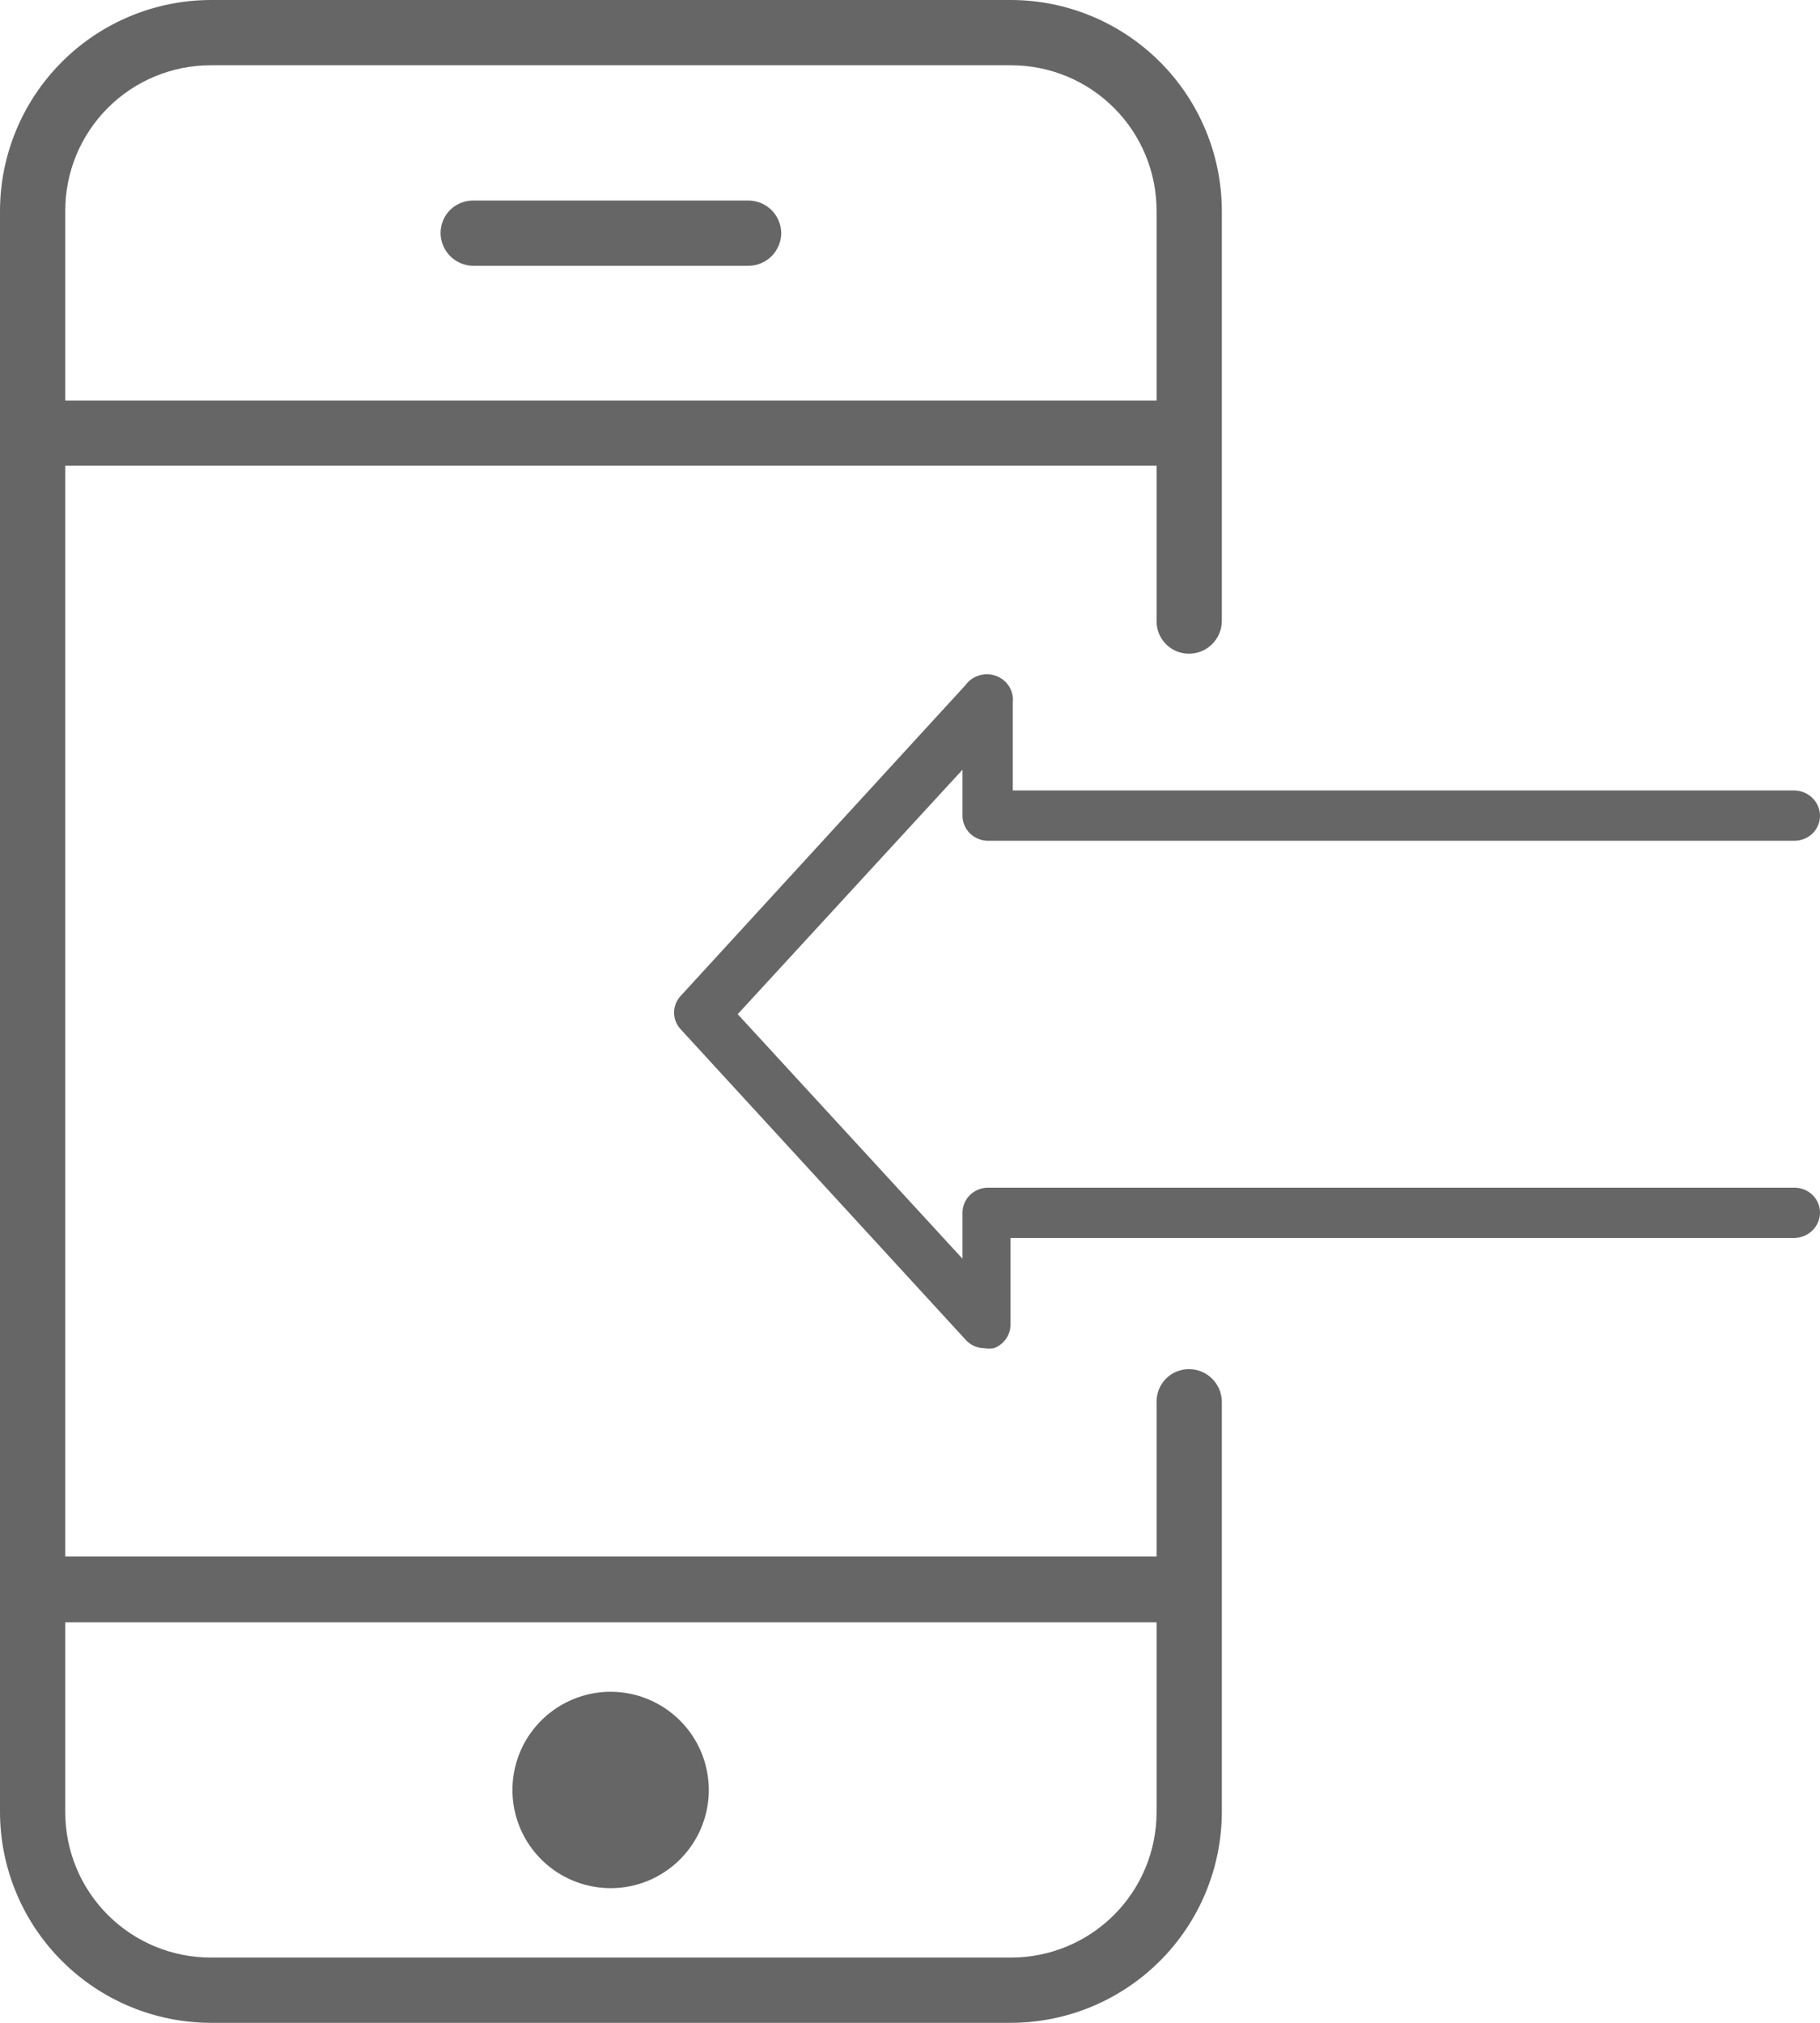<svg width="27" height="30" viewBox="0 0 27 30" fill="none" xmlns="http://www.w3.org/2000/svg">
<path d="M9.059 25.09C8.771 25.09 8.489 25.176 8.249 25.336C8.01 25.496 7.823 25.723 7.713 25.989C7.603 26.255 7.574 26.548 7.63 26.83C7.686 27.113 7.825 27.372 8.029 27.576C8.232 27.779 8.492 27.918 8.774 27.974C9.057 28.031 9.35 28.002 9.616 27.892C9.882 27.781 10.11 27.595 10.27 27.355C10.43 27.116 10.515 26.834 10.515 26.546C10.515 26.16 10.362 25.79 10.088 25.517C9.815 25.244 9.445 25.09 9.059 25.09Z" fill="#666666"/>
<path d="M7.025 3.942H11.101C11.231 3.942 11.355 3.891 11.447 3.799C11.538 3.707 11.59 3.583 11.59 3.454C11.587 3.326 11.535 3.204 11.444 3.114C11.352 3.024 11.229 2.974 11.101 2.974H7.025C6.961 2.973 6.898 2.985 6.839 3.008C6.779 3.032 6.725 3.067 6.68 3.111C6.635 3.156 6.598 3.209 6.574 3.268C6.549 3.327 6.536 3.39 6.536 3.454C6.536 3.583 6.588 3.707 6.679 3.799C6.771 3.891 6.895 3.942 7.025 3.942Z" fill="#666666"/>
<path d="M17.638 9.695C17.766 9.695 17.889 9.645 17.98 9.555C18.071 9.466 18.124 9.344 18.126 9.216V3.125C18.124 2.297 17.794 1.504 17.208 0.918C16.622 0.332 15.828 0.002 15 0L3.126 0C2.298 0.002 1.504 0.332 0.918 0.918C0.332 1.504 0.002 2.297 0 3.125L0 26.875C0.002 27.703 0.332 28.497 0.918 29.082C1.504 29.668 2.298 29.998 3.126 30H15C15.828 29.998 16.622 29.668 17.208 29.082C17.794 28.497 18.124 27.703 18.126 26.875V20.784C18.124 20.656 18.071 20.534 17.98 20.445C17.889 20.355 17.766 20.305 17.638 20.305C17.511 20.305 17.389 20.355 17.299 20.445C17.209 20.535 17.158 20.657 17.158 20.784V23.084H0.968V6.907H17.158V9.216C17.158 9.343 17.209 9.465 17.299 9.555C17.389 9.645 17.511 9.695 17.638 9.695ZM17.158 24.06V26.875C17.158 27.447 16.931 27.996 16.526 28.4C16.121 28.805 15.572 29.032 15 29.032H3.126C2.554 29.032 2.005 28.805 1.6 28.4C1.195 27.996 0.968 27.447 0.968 26.875V24.06H17.158ZM0.968 5.94V3.125C0.968 2.553 1.195 2.004 1.6 1.6C2.005 1.195 2.554 0.968 3.126 0.968H15C15.572 0.968 16.121 1.195 16.526 1.6C16.931 2.004 17.158 2.553 17.158 3.125V5.94H0.968Z" fill="#666666"/>
<path d="M26.62 17.614H14.659C14.558 17.614 14.462 17.653 14.39 17.722C14.319 17.792 14.279 17.886 14.279 17.984V18.668L10.944 15.041L14.279 11.415V12.099C14.279 12.197 14.319 12.291 14.39 12.361C14.462 12.43 14.558 12.469 14.659 12.469H26.62C26.721 12.469 26.817 12.43 26.889 12.361C26.96 12.291 27 12.197 27 12.099C27 12.001 26.96 11.906 26.889 11.836C26.818 11.765 26.721 11.725 26.62 11.723H15.025V10.416C15.034 10.333 15.014 10.249 14.969 10.178C14.924 10.107 14.855 10.052 14.774 10.023C14.694 9.994 14.605 9.992 14.523 10.018C14.441 10.043 14.37 10.094 14.321 10.163L10.1 14.768C10.036 14.836 10 14.925 10 15.018C10 15.11 10.036 15.199 10.1 15.267L14.321 19.865C14.356 19.905 14.399 19.938 14.447 19.96C14.496 19.983 14.549 19.994 14.603 19.995C14.649 20.002 14.697 20.002 14.744 19.995C14.816 19.968 14.879 19.921 14.923 19.858C14.967 19.796 14.991 19.722 14.99 19.646V18.36H26.62C26.721 18.358 26.818 18.318 26.889 18.247C26.96 18.177 27 18.082 27 17.984C27 17.886 26.96 17.792 26.889 17.722C26.817 17.653 26.721 17.614 26.62 17.614Z" fill="#666666"/>
</svg>
